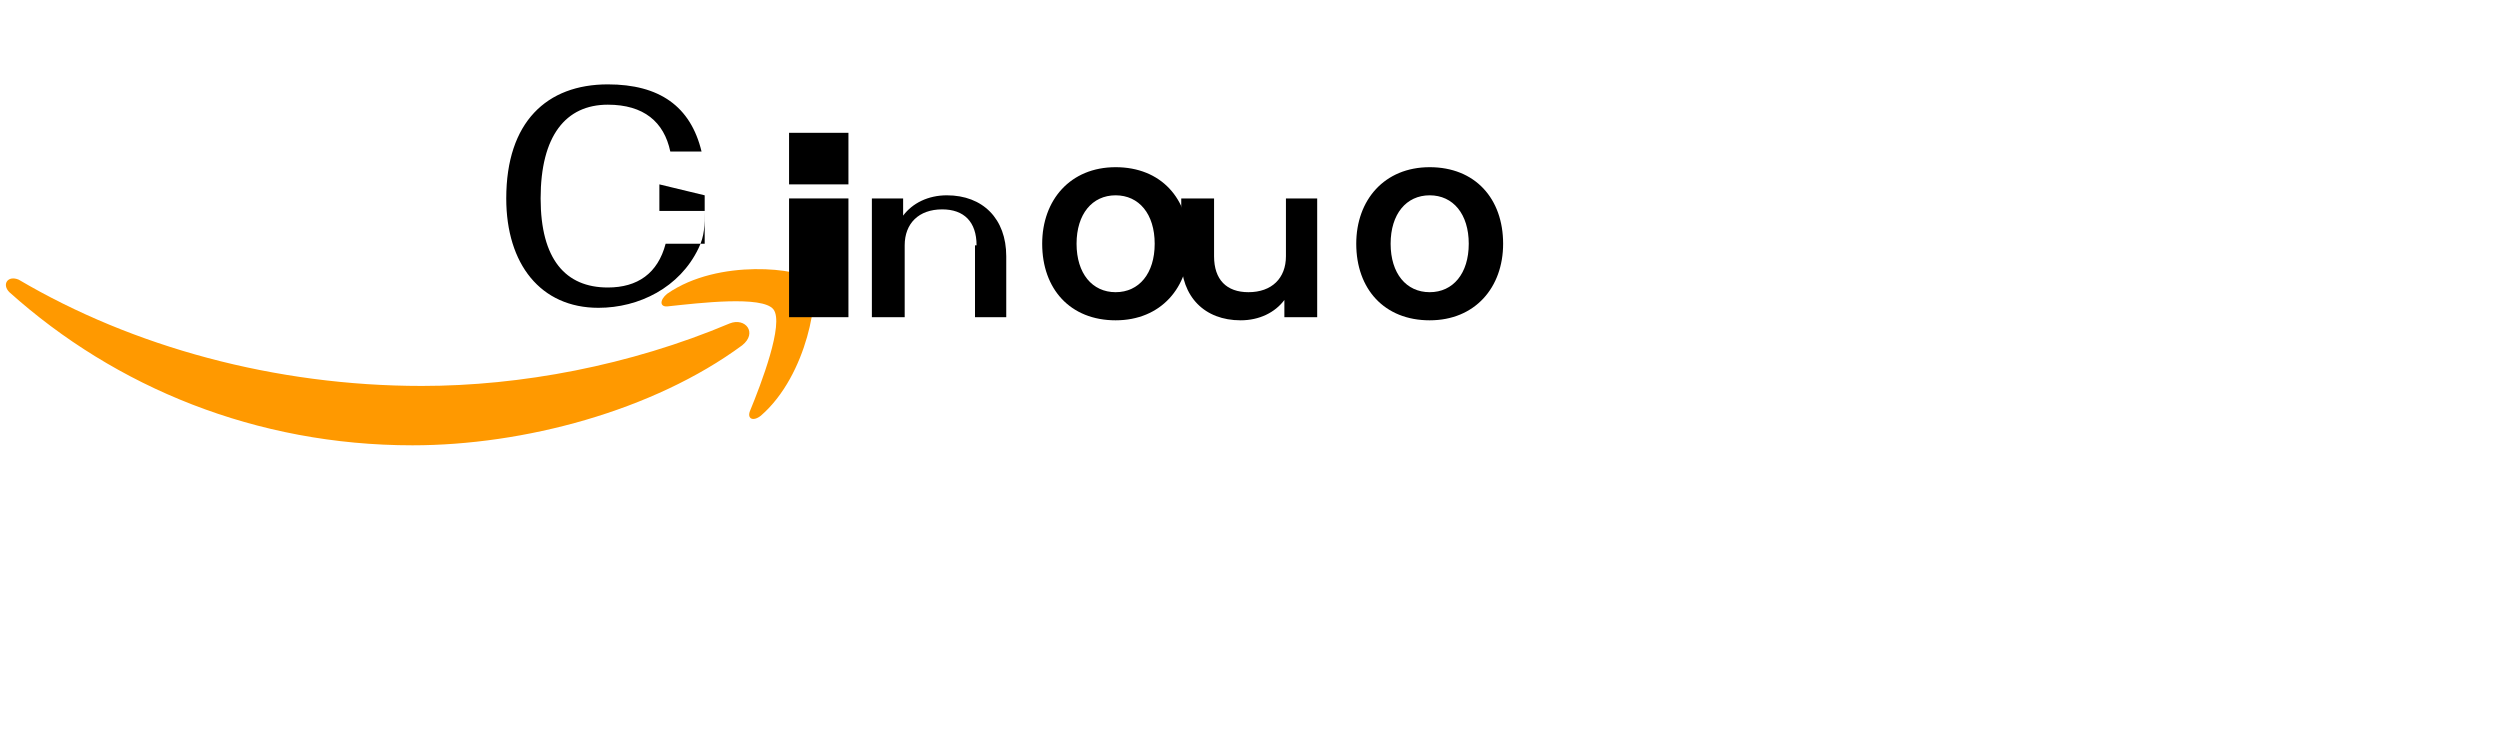 <svg xmlns="http://www.w3.org/2000/svg" viewBox="0 0 160 48">
  <path fill="#FF9900" d="M47.5 22.1c-5.7 4.2-14 6.4-21.1 6.4-10 0-19-3.7-25.8-9.8-.5-.5-.1-1.1.6-.8 7.3 4.3 16.4 6.8 25.8 6.8 6.3 0 13.3-1.3 19.7-4 1-.4 1.8.6.8 1.4"/>
  <path fill="#FF9900" d="M49.5 19.8c-.7-.9-4.8-.4-6.7-.2-.6.1-.6-.4-.1-.8 3.3-2.3 8.6-1.6 9.2-.9.6.8-.2 6.1-3.2 8.7-.5.4-.9.2-.7-.3.7-1.7 2.2-5.6 1.5-6.5"/>
  <path fill="#000000" d="M45.1 13.5c0 .9 0 1.6-.4 2.4-1.2 2.5-3.8 3.8-6.4 3.8-3.7 0-5.9-2.8-5.9-7 0-4.9 2.6-7.3 6.5-7.3 3.3 0 5.3 1.4 6 4.3h-2c-.4-1.9-1.7-3-4-3-2.7 0-4.3 2-4.3 6 0 3.9 1.6 5.7 4.3 5.7 1.9 0 3.2-.9 3.7-2.8h2.5v-2.1h-2.9v-1.7l2.9.7z"/>
  <path fill="#000000" d="M54.3 11.8h-3.8V8.5h3.8v3.3zm-3.8.9h3.8v7.6h-3.8v-7.6z"/>
  <path fill="#000000" d="M62.5 15.7c0-1.5-.8-2.3-2.2-2.3-1.5 0-2.4.9-2.4 2.3v4.6h-2.1v-7.6h2v1.1c.6-.8 1.6-1.3 2.8-1.3 2.3 0 3.8 1.5 3.8 3.9v3.9h-2v-4.6z"/>
  <path fill="#000000" d="M71.4 20.5c-2.9 0-4.7-2-4.7-4.9 0-2.8 1.8-4.9 4.7-4.9s4.7 2 4.7 4.9c0 2.8-1.8 4.9-4.7 4.9zm0-1.8c1.5 0 2.5-1.2 2.5-3.1s-1-3.1-2.5-3.1-2.5 1.2-2.5 3.1 1 3.1 2.5 3.1z"/>
  <path fill="#000000" d="M84.2 20.3h-2v-1.1c-.6.8-1.6 1.3-2.8 1.3-2.3 0-3.8-1.5-3.8-3.9v-3.9h2.1v3.7c0 1.5.8 2.3 2.2 2.3 1.5 0 2.4-.9 2.4-2.3v-3.7h2v7.6z"/>
  <path fill="#000000" d="M91.5 20.5c-2.9 0-4.7-2-4.7-4.9 0-2.8 1.8-4.9 4.7-4.9s4.7 2 4.7 4.9c0 2.8-1.8 4.9-4.7 4.9zm0-1.8c1.5 0 2.5-1.2 2.5-3.1s-1-3.1-2.5-3.1-2.5 1.2-2.5 3.1 1 3.1 2.5 3.1z"/>
</svg>